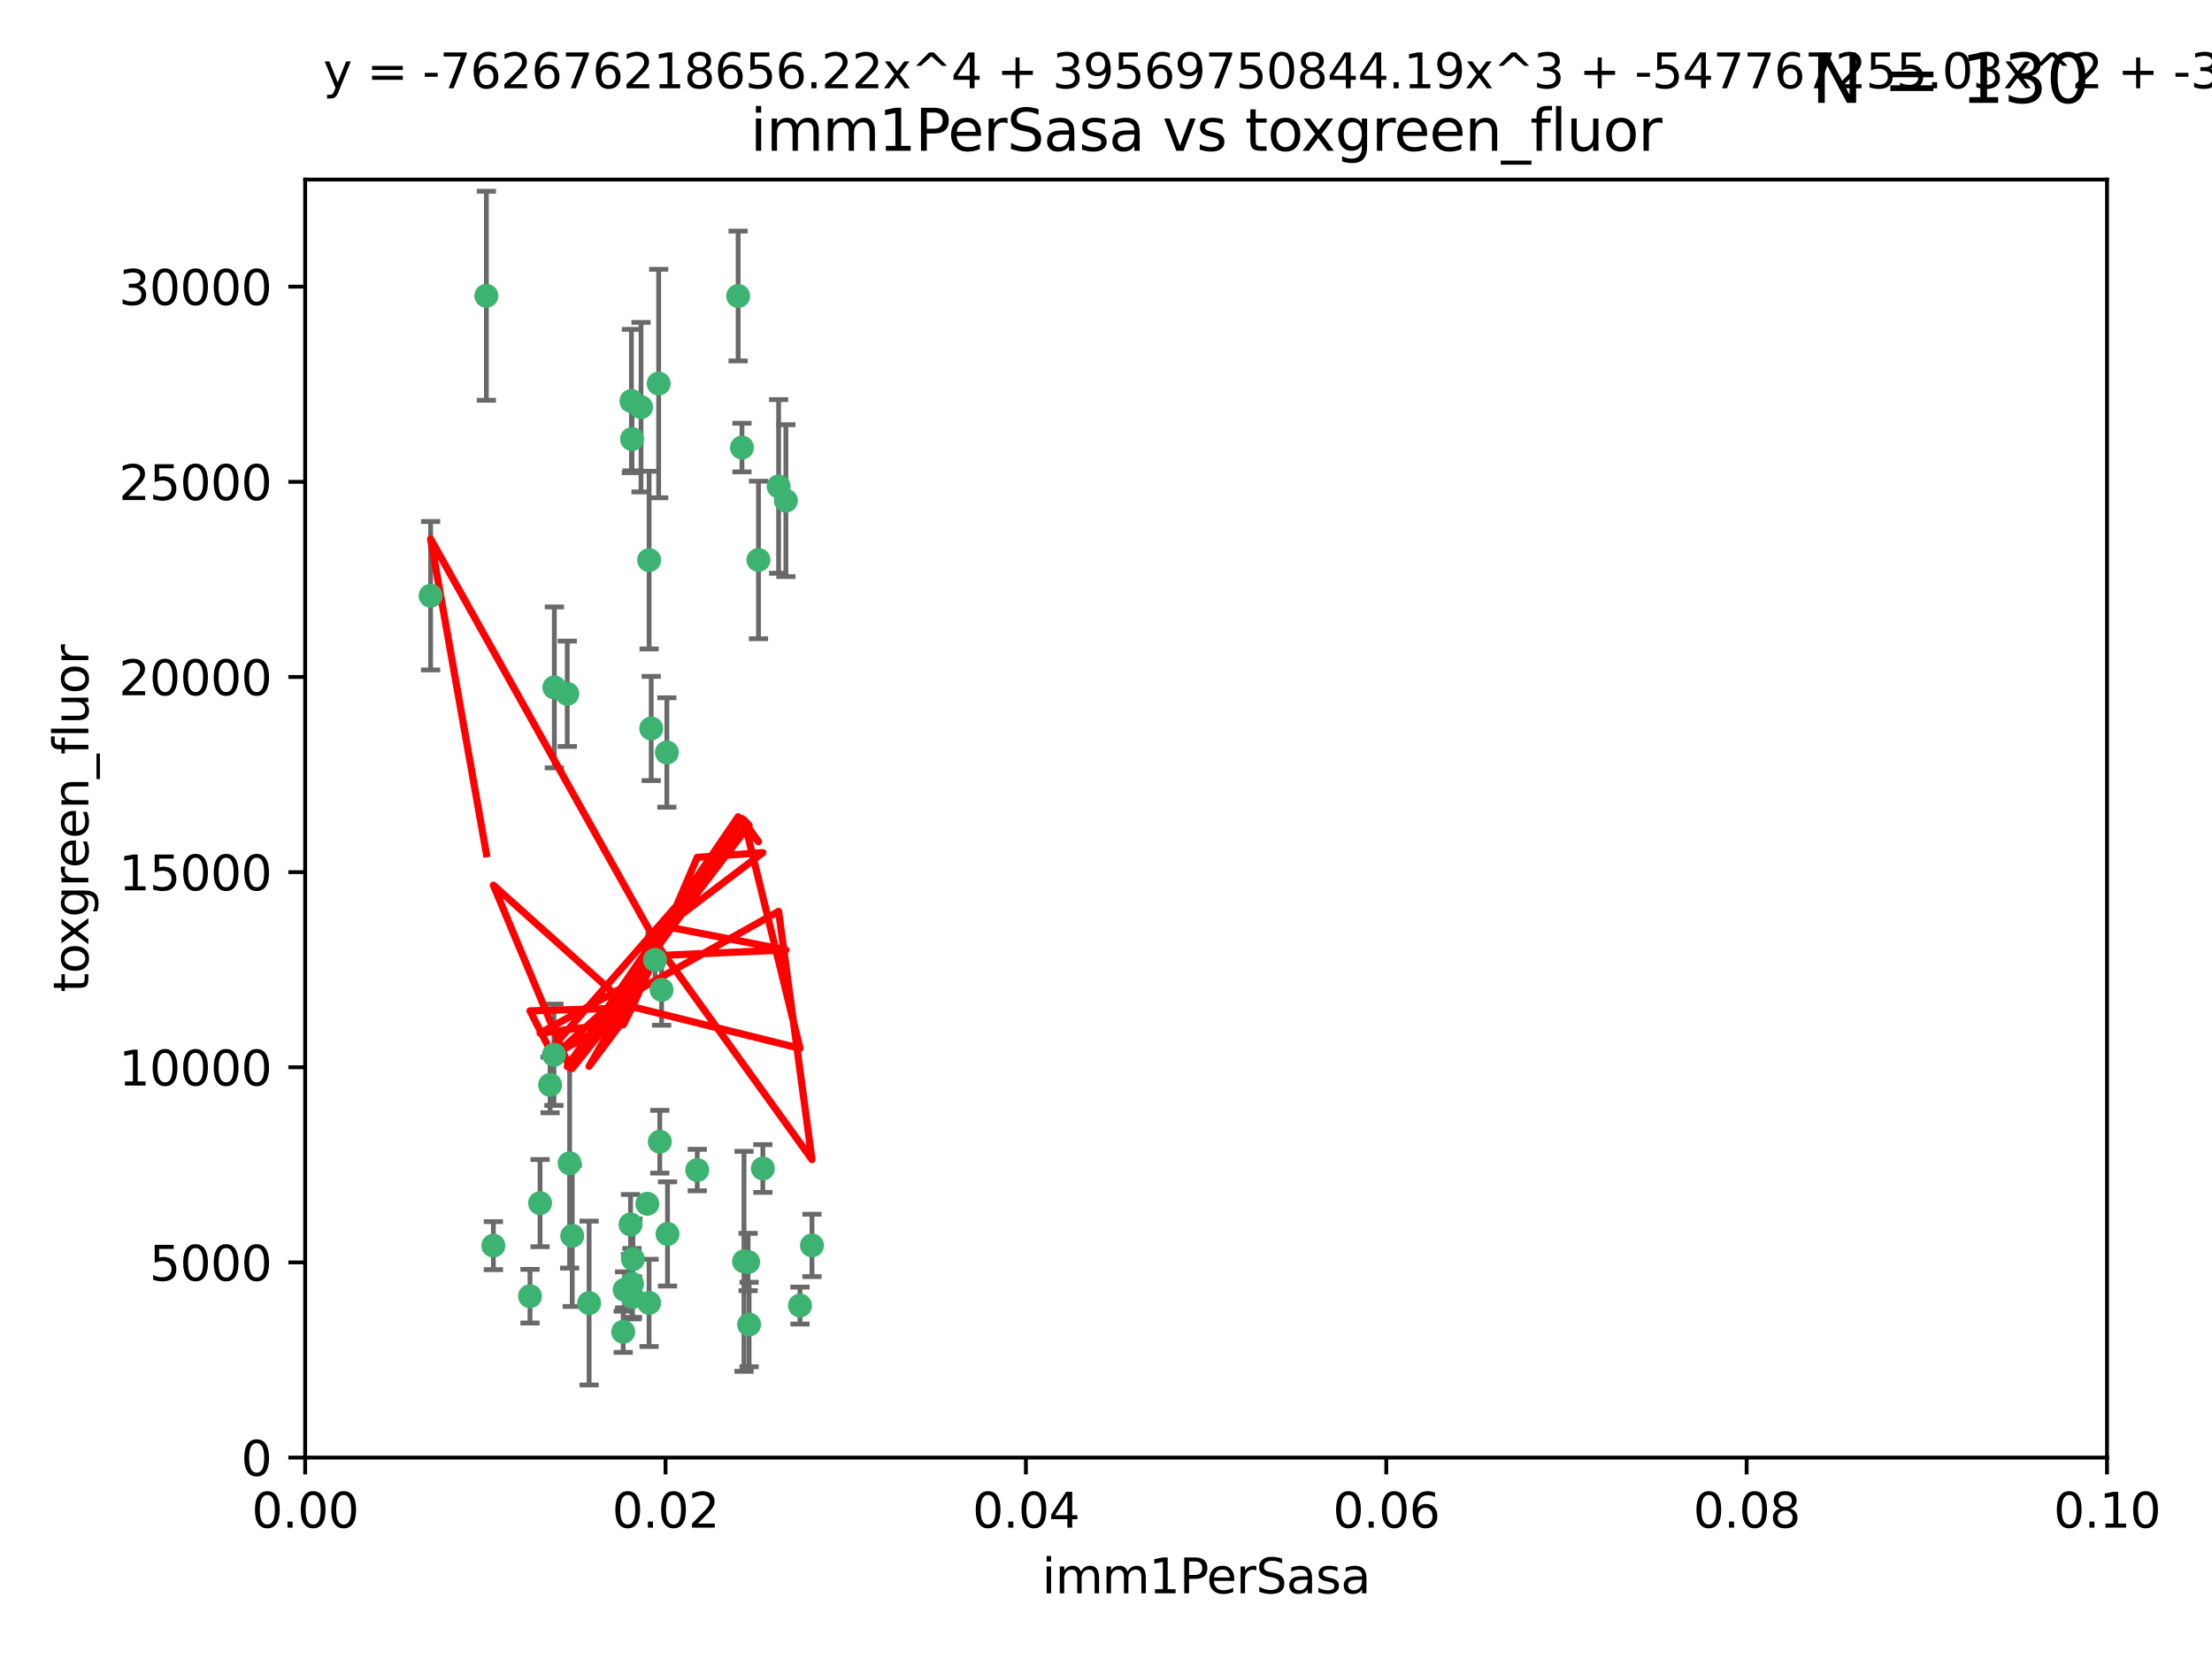 <?xml version="1.0" encoding="utf-8" standalone="no"?>
<!DOCTYPE svg PUBLIC "-//W3C//DTD SVG 1.1//EN"
  "http://www.w3.org/Graphics/SVG/1.1/DTD/svg11.dtd">
<svg xmlns:xlink="http://www.w3.org/1999/xlink" width="460.8pt" height="345.6pt" viewBox="0 0 460.8 345.6" xmlns="http://www.w3.org/2000/svg" version="1.1">
 <defs>
  <style type="text/css">*{stroke-linejoin: round; stroke-linecap: butt}</style>
 </defs>
 <g id="figure_1">
  <g id="patch_1">
   <path d="M 0 345.6 
L 460.8 345.6 
L 460.8 0 
L 0 0 
z
" style="fill: #ffffff"/>
  </g>
  <g id="axes_1">
   <g id="patch_2">
    <path d="M 63.571 303.64 
L 438.93 303.64 
L 438.93 37.411 
L 63.571 37.411 
z
" style="fill: #ffffff"/>
   </g>
   <g id="PathCollection_1">
    <defs>
     <path id="m857b07eed1" d="M 0 1.118 
C 0.297 1.118 0.581 1 0.791 0.791 
C 1 0.581 1.118 0.297 1.118 0 
C 1.118 -0.297 1 -0.581 0.791 -0.791 
C 0.581 -1 0.297 -1.118 0 -1.118 
C -0.297 -1.118 -0.581 -1 -0.791 -0.791 
C -1 -0.581 -1.118 -0.297 -1.118 0 
C -1.118 0.297 -1 0.581 -0.791 0.791 
C -0.581 1 -0.297 1.118 0 1.118 
z
" style="stroke: #3cb371"/>
    </defs>
    <g clip-path="url(#pcf89cf584a)">
     <use xlink:href="#m857b07eed1" x="101.319" y="61.614" style="fill: #3cb371; stroke: #3cb371"/>
     <use xlink:href="#m857b07eed1" x="89.706" y="124.1" style="fill: #3cb371; stroke: #3cb371"/>
     <use xlink:href="#m857b07eed1" x="137.211" y="79.9" style="fill: #3cb371; stroke: #3cb371"/>
     <use xlink:href="#m857b07eed1" x="169.147" y="259.442" style="fill: #3cb371; stroke: #3cb371"/>
     <use xlink:href="#m857b07eed1" x="162.201" y="101.33" style="fill: #3cb371; stroke: #3cb371"/>
     <use xlink:href="#m857b07eed1" x="133.537" y="84.817" style="fill: #3cb371; stroke: #3cb371"/>
     <use xlink:href="#m857b07eed1" x="135.226" y="116.682" style="fill: #3cb371; stroke: #3cb371"/>
     <use xlink:href="#m857b07eed1" x="131.665" y="91.463" style="fill: #3cb371; stroke: #3cb371"/>
     <use xlink:href="#m857b07eed1" x="131.536" y="83.54" style="fill: #3cb371; stroke: #3cb371"/>
     <use xlink:href="#m857b07eed1" x="102.779" y="259.488" style="fill: #3cb371; stroke: #3cb371"/>
     <use xlink:href="#m857b07eed1" x="118.666" y="242.324" style="fill: #3cb371; stroke: #3cb371"/>
     <use xlink:href="#m857b07eed1" x="154.563" y="93.237" style="fill: #3cb371; stroke: #3cb371"/>
     <use xlink:href="#m857b07eed1" x="158.007" y="116.65" style="fill: #3cb371; stroke: #3cb371"/>
     <use xlink:href="#m857b07eed1" x="153.769" y="61.664" style="fill: #3cb371; stroke: #3cb371"/>
     <use xlink:href="#m857b07eed1" x="118.169" y="144.527" style="fill: #3cb371; stroke: #3cb371"/>
     <use xlink:href="#m857b07eed1" x="136.451" y="199.958" style="fill: #3cb371; stroke: #3cb371"/>
     <use xlink:href="#m857b07eed1" x="163.716" y="104.293" style="fill: #3cb371; stroke: #3cb371"/>
     <use xlink:href="#m857b07eed1" x="138.918" y="156.754" style="fill: #3cb371; stroke: #3cb371"/>
     <use xlink:href="#m857b07eed1" x="130.121" y="268.694" style="fill: #3cb371; stroke: #3cb371"/>
     <use xlink:href="#m857b07eed1" x="112.506" y="250.635" style="fill: #3cb371; stroke: #3cb371"/>
     <use xlink:href="#m857b07eed1" x="134.851" y="250.767" style="fill: #3cb371; stroke: #3cb371"/>
     <use xlink:href="#m857b07eed1" x="119.208" y="257.451" style="fill: #3cb371; stroke: #3cb371"/>
     <use xlink:href="#m857b07eed1" x="137.448" y="237.838" style="fill: #3cb371; stroke: #3cb371"/>
     <use xlink:href="#m857b07eed1" x="155.845" y="262.896" style="fill: #3cb371; stroke: #3cb371"/>
     <use xlink:href="#m857b07eed1" x="114.597" y="226.007" style="fill: #3cb371; stroke: #3cb371"/>
     <use xlink:href="#m857b07eed1" x="110.41" y="270.018" style="fill: #3cb371; stroke: #3cb371"/>
     <use xlink:href="#m857b07eed1" x="131.656" y="267.417" style="fill: #3cb371; stroke: #3cb371"/>
     <use xlink:href="#m857b07eed1" x="131.847" y="262.293" style="fill: #3cb371; stroke: #3cb371"/>
     <use xlink:href="#m857b07eed1" x="129.825" y="277.431" style="fill: #3cb371; stroke: #3cb371"/>
     <use xlink:href="#m857b07eed1" x="131.762" y="270.21" style="fill: #3cb371; stroke: #3cb371"/>
     <use xlink:href="#m857b07eed1" x="166.652" y="271.976" style="fill: #3cb371; stroke: #3cb371"/>
     <use xlink:href="#m857b07eed1" x="154.991" y="262.761" style="fill: #3cb371; stroke: #3cb371"/>
     <use xlink:href="#m857b07eed1" x="156.053" y="275.924" style="fill: #3cb371; stroke: #3cb371"/>
     <use xlink:href="#m857b07eed1" x="137.823" y="206.203" style="fill: #3cb371; stroke: #3cb371"/>
     <use xlink:href="#m857b07eed1" x="122.722" y="271.445" style="fill: #3cb371; stroke: #3cb371"/>
     <use xlink:href="#m857b07eed1" x="131.356" y="255.08" style="fill: #3cb371; stroke: #3cb371"/>
     <use xlink:href="#m857b07eed1" x="115.394" y="219.726" style="fill: #3cb371; stroke: #3cb371"/>
     <use xlink:href="#m857b07eed1" x="115.48" y="143.2" style="fill: #3cb371; stroke: #3cb371"/>
     <use xlink:href="#m857b07eed1" x="135.215" y="271.416" style="fill: #3cb371; stroke: #3cb371"/>
     <use xlink:href="#m857b07eed1" x="139.056" y="257.051" style="fill: #3cb371; stroke: #3cb371"/>
     <use xlink:href="#m857b07eed1" x="158.917" y="243.416" style="fill: #3cb371; stroke: #3cb371"/>
     <use xlink:href="#m857b07eed1" x="145.249" y="243.742" style="fill: #3cb371; stroke: #3cb371"/>
     <use xlink:href="#m857b07eed1" x="135.66" y="151.755" style="fill: #3cb371; stroke: #3cb371"/>
    </g>
   </g>
   <g id="matplotlib.axis_1">
    <g id="xtick_1">
     <g id="line2d_1">
      <defs>
       <path id="mdfa7533000" d="M 0 0 
L 0 3.5 
" style="stroke: #000000; stroke-width: 0.8"/>
      </defs>
      <g>
       <use xlink:href="#mdfa7533000" x="63.571" y="303.64" style="stroke: #000000; stroke-width: 0.8"/>
      </g>
     </g>
     <g id="text_1">
      <!-- 0.00 -->
      <g transform="translate(52.438 318.238)scale(0.1 -0.1)">
       <defs>
        <path id="DejaVuSans-30" d="M 2034 4250 
Q 1547 4250 1301 3770 
Q 1056 3291 1056 2328 
Q 1056 1369 1301 889 
Q 1547 409 2034 409 
Q 2525 409 2770 889 
Q 3016 1369 3016 2328 
Q 3016 3291 2770 3770 
Q 2525 4250 2034 4250 
z
M 2034 4750 
Q 2819 4750 3233 4129 
Q 3647 3509 3647 2328 
Q 3647 1150 3233 529 
Q 2819 -91 2034 -91 
Q 1250 -91 836 529 
Q 422 1150 422 2328 
Q 422 3509 836 4129 
Q 1250 4750 2034 4750 
z
" transform="scale(0.016)"/>
        <path id="DejaVuSans-2e" d="M 684 794 
L 1344 794 
L 1344 0 
L 684 0 
L 684 794 
z
" transform="scale(0.016)"/>
       </defs>
       <use xlink:href="#DejaVuSans-30"/>
       <use xlink:href="#DejaVuSans-2e" x="63.623"/>
       <use xlink:href="#DejaVuSans-30" x="95.41"/>
       <use xlink:href="#DejaVuSans-30" x="159.033"/>
      </g>
     </g>
    </g>
    <g id="xtick_2">
     <g id="line2d_2">
      <g>
       <use xlink:href="#mdfa7533000" x="138.643" y="303.64" style="stroke: #000000; stroke-width: 0.8"/>
      </g>
     </g>
     <g id="text_2">
      <!-- 0.02 -->
      <g transform="translate(127.51 318.238)scale(0.1 -0.1)">
       <defs>
        <path id="DejaVuSans-32" d="M 1228 531 
L 3431 531 
L 3431 0 
L 469 0 
L 469 531 
Q 828 903 1448 1529 
Q 2069 2156 2228 2338 
Q 2531 2678 2651 2914 
Q 2772 3150 2772 3378 
Q 2772 3750 2511 3984 
Q 2250 4219 1831 4219 
Q 1534 4219 1204 4116 
Q 875 4013 500 3803 
L 500 4441 
Q 881 4594 1212 4672 
Q 1544 4750 1819 4750 
Q 2544 4750 2975 4387 
Q 3406 4025 3406 3419 
Q 3406 3131 3298 2873 
Q 3191 2616 2906 2266 
Q 2828 2175 2409 1742 
Q 1991 1309 1228 531 
z
" transform="scale(0.016)"/>
       </defs>
       <use xlink:href="#DejaVuSans-30"/>
       <use xlink:href="#DejaVuSans-2e" x="63.623"/>
       <use xlink:href="#DejaVuSans-30" x="95.41"/>
       <use xlink:href="#DejaVuSans-32" x="159.033"/>
      </g>
     </g>
    </g>
    <g id="xtick_3">
     <g id="line2d_3">
      <g>
       <use xlink:href="#mdfa7533000" x="213.715" y="303.64" style="stroke: #000000; stroke-width: 0.8"/>
      </g>
     </g>
     <g id="text_3">
      <!-- 0.04 -->
      <g transform="translate(202.582 318.238)scale(0.1 -0.1)">
       <defs>
        <path id="DejaVuSans-34" d="M 2419 4116 
L 825 1625 
L 2419 1625 
L 2419 4116 
z
M 2253 4666 
L 3047 4666 
L 3047 1625 
L 3713 1625 
L 3713 1100 
L 3047 1100 
L 3047 0 
L 2419 0 
L 2419 1100 
L 313 1100 
L 313 1709 
L 2253 4666 
z
" transform="scale(0.016)"/>
       </defs>
       <use xlink:href="#DejaVuSans-30"/>
       <use xlink:href="#DejaVuSans-2e" x="63.623"/>
       <use xlink:href="#DejaVuSans-30" x="95.41"/>
       <use xlink:href="#DejaVuSans-34" x="159.033"/>
      </g>
     </g>
    </g>
    <g id="xtick_4">
     <g id="line2d_4">
      <g>
       <use xlink:href="#mdfa7533000" x="288.786" y="303.64" style="stroke: #000000; stroke-width: 0.8"/>
      </g>
     </g>
     <g id="text_4">
      <!-- 0.06 -->
      <g transform="translate(277.654 318.238)scale(0.1 -0.1)">
       <defs>
        <path id="DejaVuSans-36" d="M 2113 2584 
Q 1688 2584 1439 2293 
Q 1191 2003 1191 1497 
Q 1191 994 1439 701 
Q 1688 409 2113 409 
Q 2538 409 2786 701 
Q 3034 994 3034 1497 
Q 3034 2003 2786 2293 
Q 2538 2584 2113 2584 
z
M 3366 4563 
L 3366 3988 
Q 3128 4100 2886 4159 
Q 2644 4219 2406 4219 
Q 1781 4219 1451 3797 
Q 1122 3375 1075 2522 
Q 1259 2794 1537 2939 
Q 1816 3084 2150 3084 
Q 2853 3084 3261 2657 
Q 3669 2231 3669 1497 
Q 3669 778 3244 343 
Q 2819 -91 2113 -91 
Q 1303 -91 875 529 
Q 447 1150 447 2328 
Q 447 3434 972 4092 
Q 1497 4750 2381 4750 
Q 2619 4750 2861 4703 
Q 3103 4656 3366 4563 
z
" transform="scale(0.016)"/>
       </defs>
       <use xlink:href="#DejaVuSans-30"/>
       <use xlink:href="#DejaVuSans-2e" x="63.623"/>
       <use xlink:href="#DejaVuSans-30" x="95.41"/>
       <use xlink:href="#DejaVuSans-36" x="159.033"/>
      </g>
     </g>
    </g>
    <g id="xtick_5">
     <g id="line2d_5">
      <g>
       <use xlink:href="#mdfa7533000" x="363.858" y="303.64" style="stroke: #000000; stroke-width: 0.8"/>
      </g>
     </g>
     <g id="text_5">
      <!-- 0.08 -->
      <g transform="translate(352.725 318.238)scale(0.1 -0.1)">
       <defs>
        <path id="DejaVuSans-38" d="M 2034 2216 
Q 1584 2216 1326 1975 
Q 1069 1734 1069 1313 
Q 1069 891 1326 650 
Q 1584 409 2034 409 
Q 2484 409 2743 651 
Q 3003 894 3003 1313 
Q 3003 1734 2745 1975 
Q 2488 2216 2034 2216 
z
M 1403 2484 
Q 997 2584 770 2862 
Q 544 3141 544 3541 
Q 544 4100 942 4425 
Q 1341 4750 2034 4750 
Q 2731 4750 3128 4425 
Q 3525 4100 3525 3541 
Q 3525 3141 3298 2862 
Q 3072 2584 2669 2484 
Q 3125 2378 3379 2068 
Q 3634 1759 3634 1313 
Q 3634 634 3220 271 
Q 2806 -91 2034 -91 
Q 1263 -91 848 271 
Q 434 634 434 1313 
Q 434 1759 690 2068 
Q 947 2378 1403 2484 
z
M 1172 3481 
Q 1172 3119 1398 2916 
Q 1625 2713 2034 2713 
Q 2441 2713 2670 2916 
Q 2900 3119 2900 3481 
Q 2900 3844 2670 4047 
Q 2441 4250 2034 4250 
Q 1625 4250 1398 4047 
Q 1172 3844 1172 3481 
z
" transform="scale(0.016)"/>
       </defs>
       <use xlink:href="#DejaVuSans-30"/>
       <use xlink:href="#DejaVuSans-2e" x="63.623"/>
       <use xlink:href="#DejaVuSans-30" x="95.41"/>
       <use xlink:href="#DejaVuSans-38" x="159.033"/>
      </g>
     </g>
    </g>
    <g id="xtick_6">
     <g id="line2d_6">
      <g>
       <use xlink:href="#mdfa7533000" x="438.93" y="303.64" style="stroke: #000000; stroke-width: 0.8"/>
      </g>
     </g>
     <g id="text_6">
      <!-- 0.10 -->
      <g transform="translate(427.797 318.238)scale(0.1 -0.1)">
       <defs>
        <path id="DejaVuSans-31" d="M 794 531 
L 1825 531 
L 1825 4091 
L 703 3866 
L 703 4441 
L 1819 4666 
L 2450 4666 
L 2450 531 
L 3481 531 
L 3481 0 
L 794 0 
L 794 531 
z
" transform="scale(0.016)"/>
       </defs>
       <use xlink:href="#DejaVuSans-30"/>
       <use xlink:href="#DejaVuSans-2e" x="63.623"/>
       <use xlink:href="#DejaVuSans-31" x="95.41"/>
       <use xlink:href="#DejaVuSans-30" x="159.033"/>
      </g>
     </g>
    </g>
    <g id="text_7">
     <!-- imm1PerSasa -->
     <g transform="translate(217.067 331.917)scale(0.1 -0.1)">
      <defs>
       <path id="DejaVuSans-69" d="M 603 3500 
L 1178 3500 
L 1178 0 
L 603 0 
L 603 3500 
z
M 603 4863 
L 1178 4863 
L 1178 4134 
L 603 4134 
L 603 4863 
z
" transform="scale(0.016)"/>
       <path id="DejaVuSans-6d" d="M 3328 2828 
Q 3544 3216 3844 3400 
Q 4144 3584 4550 3584 
Q 5097 3584 5394 3201 
Q 5691 2819 5691 2113 
L 5691 0 
L 5113 0 
L 5113 2094 
Q 5113 2597 4934 2840 
Q 4756 3084 4391 3084 
Q 3944 3084 3684 2787 
Q 3425 2491 3425 1978 
L 3425 0 
L 2847 0 
L 2847 2094 
Q 2847 2600 2669 2842 
Q 2491 3084 2119 3084 
Q 1678 3084 1418 2786 
Q 1159 2488 1159 1978 
L 1159 0 
L 581 0 
L 581 3500 
L 1159 3500 
L 1159 2956 
Q 1356 3278 1631 3431 
Q 1906 3584 2284 3584 
Q 2666 3584 2933 3390 
Q 3200 3197 3328 2828 
z
" transform="scale(0.016)"/>
       <path id="DejaVuSans-50" d="M 1259 4147 
L 1259 2394 
L 2053 2394 
Q 2494 2394 2734 2622 
Q 2975 2850 2975 3272 
Q 2975 3691 2734 3919 
Q 2494 4147 2053 4147 
L 1259 4147 
z
M 628 4666 
L 2053 4666 
Q 2838 4666 3239 4311 
Q 3641 3956 3641 3272 
Q 3641 2581 3239 2228 
Q 2838 1875 2053 1875 
L 1259 1875 
L 1259 0 
L 628 0 
L 628 4666 
z
" transform="scale(0.016)"/>
       <path id="DejaVuSans-65" d="M 3597 1894 
L 3597 1613 
L 953 1613 
Q 991 1019 1311 708 
Q 1631 397 2203 397 
Q 2534 397 2845 478 
Q 3156 559 3463 722 
L 3463 178 
Q 3153 47 2828 -22 
Q 2503 -91 2169 -91 
Q 1331 -91 842 396 
Q 353 884 353 1716 
Q 353 2575 817 3079 
Q 1281 3584 2069 3584 
Q 2775 3584 3186 3129 
Q 3597 2675 3597 1894 
z
M 3022 2063 
Q 3016 2534 2758 2815 
Q 2500 3097 2075 3097 
Q 1594 3097 1305 2825 
Q 1016 2553 972 2059 
L 3022 2063 
z
" transform="scale(0.016)"/>
       <path id="DejaVuSans-72" d="M 2631 2963 
Q 2534 3019 2420 3045 
Q 2306 3072 2169 3072 
Q 1681 3072 1420 2755 
Q 1159 2438 1159 1844 
L 1159 0 
L 581 0 
L 581 3500 
L 1159 3500 
L 1159 2956 
Q 1341 3275 1631 3429 
Q 1922 3584 2338 3584 
Q 2397 3584 2469 3576 
Q 2541 3569 2628 3553 
L 2631 2963 
z
" transform="scale(0.016)"/>
       <path id="DejaVuSans-53" d="M 3425 4513 
L 3425 3897 
Q 3066 4069 2747 4153 
Q 2428 4238 2131 4238 
Q 1616 4238 1336 4038 
Q 1056 3838 1056 3469 
Q 1056 3159 1242 3001 
Q 1428 2844 1947 2747 
L 2328 2669 
Q 3034 2534 3370 2195 
Q 3706 1856 3706 1288 
Q 3706 609 3251 259 
Q 2797 -91 1919 -91 
Q 1588 -91 1214 -16 
Q 841 59 441 206 
L 441 856 
Q 825 641 1194 531 
Q 1563 422 1919 422 
Q 2459 422 2753 634 
Q 3047 847 3047 1241 
Q 3047 1584 2836 1778 
Q 2625 1972 2144 2069 
L 1759 2144 
Q 1053 2284 737 2584 
Q 422 2884 422 3419 
Q 422 4038 858 4394 
Q 1294 4750 2059 4750 
Q 2388 4750 2728 4690 
Q 3069 4631 3425 4513 
z
" transform="scale(0.016)"/>
       <path id="DejaVuSans-61" d="M 2194 1759 
Q 1497 1759 1228 1600 
Q 959 1441 959 1056 
Q 959 750 1161 570 
Q 1363 391 1709 391 
Q 2188 391 2477 730 
Q 2766 1069 2766 1631 
L 2766 1759 
L 2194 1759 
z
M 3341 1997 
L 3341 0 
L 2766 0 
L 2766 531 
Q 2569 213 2275 61 
Q 1981 -91 1556 -91 
Q 1019 -91 701 211 
Q 384 513 384 1019 
Q 384 1609 779 1909 
Q 1175 2209 1959 2209 
L 2766 2209 
L 2766 2266 
Q 2766 2663 2505 2880 
Q 2244 3097 1772 3097 
Q 1472 3097 1187 3025 
Q 903 2953 641 2809 
L 641 3341 
Q 956 3463 1253 3523 
Q 1550 3584 1831 3584 
Q 2591 3584 2966 3190 
Q 3341 2797 3341 1997 
z
" transform="scale(0.016)"/>
       <path id="DejaVuSans-73" d="M 2834 3397 
L 2834 2853 
Q 2591 2978 2328 3040 
Q 2066 3103 1784 3103 
Q 1356 3103 1142 2972 
Q 928 2841 928 2578 
Q 928 2378 1081 2264 
Q 1234 2150 1697 2047 
L 1894 2003 
Q 2506 1872 2764 1633 
Q 3022 1394 3022 966 
Q 3022 478 2636 193 
Q 2250 -91 1575 -91 
Q 1294 -91 989 -36 
Q 684 19 347 128 
L 347 722 
Q 666 556 975 473 
Q 1284 391 1588 391 
Q 1994 391 2212 530 
Q 2431 669 2431 922 
Q 2431 1156 2273 1281 
Q 2116 1406 1581 1522 
L 1381 1569 
Q 847 1681 609 1914 
Q 372 2147 372 2553 
Q 372 3047 722 3315 
Q 1072 3584 1716 3584 
Q 2034 3584 2315 3537 
Q 2597 3491 2834 3397 
z
" transform="scale(0.016)"/>
      </defs>
      <use xlink:href="#DejaVuSans-69"/>
      <use xlink:href="#DejaVuSans-6d" x="27.783"/>
      <use xlink:href="#DejaVuSans-6d" x="125.195"/>
      <use xlink:href="#DejaVuSans-31" x="222.607"/>
      <use xlink:href="#DejaVuSans-50" x="286.23"/>
      <use xlink:href="#DejaVuSans-65" x="342.908"/>
      <use xlink:href="#DejaVuSans-72" x="404.432"/>
      <use xlink:href="#DejaVuSans-53" x="445.545"/>
      <use xlink:href="#DejaVuSans-61" x="509.021"/>
      <use xlink:href="#DejaVuSans-73" x="570.301"/>
      <use xlink:href="#DejaVuSans-61" x="622.4"/>
     </g>
    </g>
   </g>
   <g id="matplotlib.axis_2">
    <g id="ytick_1">
     <g id="line2d_7">
      <defs>
       <path id="m9ba5bd8dce" d="M 0 0 
L -3.5 0 
" style="stroke: #000000; stroke-width: 0.8"/>
      </defs>
      <g>
       <use xlink:href="#m9ba5bd8dce" x="63.571" y="303.64" style="stroke: #000000; stroke-width: 0.8"/>
      </g>
     </g>
     <g id="text_8">
      <!-- 0 -->
      <g transform="translate(50.209 307.439)scale(0.1 -0.1)">
       <use xlink:href="#DejaVuSans-30"/>
      </g>
     </g>
    </g>
    <g id="ytick_2">
     <g id="line2d_8">
      <g>
       <use xlink:href="#m9ba5bd8dce" x="63.571" y="262.986" style="stroke: #000000; stroke-width: 0.8"/>
      </g>
     </g>
     <g id="text_9">
      <!-- 5000 -->
      <g transform="translate(31.121 266.786)scale(0.1 -0.1)">
       <defs>
        <path id="DejaVuSans-35" d="M 691 4666 
L 3169 4666 
L 3169 4134 
L 1269 4134 
L 1269 2991 
Q 1406 3038 1543 3061 
Q 1681 3084 1819 3084 
Q 2600 3084 3056 2656 
Q 3513 2228 3513 1497 
Q 3513 744 3044 326 
Q 2575 -91 1722 -91 
Q 1428 -91 1123 -41 
Q 819 9 494 109 
L 494 744 
Q 775 591 1075 516 
Q 1375 441 1709 441 
Q 2250 441 2565 725 
Q 2881 1009 2881 1497 
Q 2881 1984 2565 2268 
Q 2250 2553 1709 2553 
Q 1456 2553 1204 2497 
Q 953 2441 691 2322 
L 691 4666 
z
" transform="scale(0.016)"/>
       </defs>
       <use xlink:href="#DejaVuSans-35"/>
       <use xlink:href="#DejaVuSans-30" x="63.623"/>
       <use xlink:href="#DejaVuSans-30" x="127.246"/>
       <use xlink:href="#DejaVuSans-30" x="190.869"/>
      </g>
     </g>
    </g>
    <g id="ytick_3">
     <g id="line2d_9">
      <g>
       <use xlink:href="#m9ba5bd8dce" x="63.571" y="222.333" style="stroke: #000000; stroke-width: 0.8"/>
      </g>
     </g>
     <g id="text_10">
      <!-- 10000 -->
      <g transform="translate(24.759 226.132)scale(0.1 -0.1)">
       <use xlink:href="#DejaVuSans-31"/>
       <use xlink:href="#DejaVuSans-30" x="63.623"/>
       <use xlink:href="#DejaVuSans-30" x="127.246"/>
       <use xlink:href="#DejaVuSans-30" x="190.869"/>
       <use xlink:href="#DejaVuSans-30" x="254.492"/>
      </g>
     </g>
    </g>
    <g id="ytick_4">
     <g id="line2d_10">
      <g>
       <use xlink:href="#m9ba5bd8dce" x="63.571" y="181.679" style="stroke: #000000; stroke-width: 0.8"/>
      </g>
     </g>
     <g id="text_11">
      <!-- 15000 -->
      <g transform="translate(24.759 185.478)scale(0.1 -0.1)">
       <use xlink:href="#DejaVuSans-31"/>
       <use xlink:href="#DejaVuSans-35" x="63.623"/>
       <use xlink:href="#DejaVuSans-30" x="127.246"/>
       <use xlink:href="#DejaVuSans-30" x="190.869"/>
       <use xlink:href="#DejaVuSans-30" x="254.492"/>
      </g>
     </g>
    </g>
    <g id="ytick_5">
     <g id="line2d_11">
      <g>
       <use xlink:href="#m9ba5bd8dce" x="63.571" y="141.026" style="stroke: #000000; stroke-width: 0.8"/>
      </g>
     </g>
     <g id="text_12">
      <!-- 20000 -->
      <g transform="translate(24.759 144.825)scale(0.1 -0.1)">
       <use xlink:href="#DejaVuSans-32"/>
       <use xlink:href="#DejaVuSans-30" x="63.623"/>
       <use xlink:href="#DejaVuSans-30" x="127.246"/>
       <use xlink:href="#DejaVuSans-30" x="190.869"/>
       <use xlink:href="#DejaVuSans-30" x="254.492"/>
      </g>
     </g>
    </g>
    <g id="ytick_6">
     <g id="line2d_12">
      <g>
       <use xlink:href="#m9ba5bd8dce" x="63.571" y="100.372" style="stroke: #000000; stroke-width: 0.8"/>
      </g>
     </g>
     <g id="text_13">
      <!-- 25000 -->
      <g transform="translate(24.759 104.171)scale(0.1 -0.1)">
       <use xlink:href="#DejaVuSans-32"/>
       <use xlink:href="#DejaVuSans-35" x="63.623"/>
       <use xlink:href="#DejaVuSans-30" x="127.246"/>
       <use xlink:href="#DejaVuSans-30" x="190.869"/>
       <use xlink:href="#DejaVuSans-30" x="254.492"/>
      </g>
     </g>
    </g>
    <g id="ytick_7">
     <g id="line2d_13">
      <g>
       <use xlink:href="#m9ba5bd8dce" x="63.571" y="59.718" style="stroke: #000000; stroke-width: 0.8"/>
      </g>
     </g>
     <g id="text_14">
      <!-- 30000 -->
      <g transform="translate(24.759 63.518)scale(0.1 -0.1)">
       <defs>
        <path id="DejaVuSans-33" d="M 2597 2516 
Q 3050 2419 3304 2112 
Q 3559 1806 3559 1356 
Q 3559 666 3084 287 
Q 2609 -91 1734 -91 
Q 1441 -91 1130 -33 
Q 819 25 488 141 
L 488 750 
Q 750 597 1062 519 
Q 1375 441 1716 441 
Q 2309 441 2620 675 
Q 2931 909 2931 1356 
Q 2931 1769 2642 2001 
Q 2353 2234 1838 2234 
L 1294 2234 
L 1294 2753 
L 1863 2753 
Q 2328 2753 2575 2939 
Q 2822 3125 2822 3475 
Q 2822 3834 2567 4026 
Q 2313 4219 1838 4219 
Q 1578 4219 1281 4162 
Q 984 4106 628 3988 
L 628 4550 
Q 988 4650 1302 4700 
Q 1616 4750 1894 4750 
Q 2613 4750 3031 4423 
Q 3450 4097 3450 3541 
Q 3450 3153 3228 2886 
Q 3006 2619 2597 2516 
z
" transform="scale(0.016)"/>
       </defs>
       <use xlink:href="#DejaVuSans-33"/>
       <use xlink:href="#DejaVuSans-30" x="63.623"/>
       <use xlink:href="#DejaVuSans-30" x="127.246"/>
       <use xlink:href="#DejaVuSans-30" x="190.869"/>
       <use xlink:href="#DejaVuSans-30" x="254.492"/>
      </g>
     </g>
    </g>
    <g id="text_15">
     <!-- toxgreen_fluor -->
     <g transform="translate(18.401 206.72)rotate(-90)scale(0.1 -0.1)">
      <defs>
       <path id="DejaVuSans-74" d="M 1172 4494 
L 1172 3500 
L 2356 3500 
L 2356 3053 
L 1172 3053 
L 1172 1153 
Q 1172 725 1289 603 
Q 1406 481 1766 481 
L 2356 481 
L 2356 0 
L 1766 0 
Q 1100 0 847 248 
Q 594 497 594 1153 
L 594 3053 
L 172 3053 
L 172 3500 
L 594 3500 
L 594 4494 
L 1172 4494 
z
" transform="scale(0.016)"/>
       <path id="DejaVuSans-6f" d="M 1959 3097 
Q 1497 3097 1228 2736 
Q 959 2375 959 1747 
Q 959 1119 1226 758 
Q 1494 397 1959 397 
Q 2419 397 2687 759 
Q 2956 1122 2956 1747 
Q 2956 2369 2687 2733 
Q 2419 3097 1959 3097 
z
M 1959 3584 
Q 2709 3584 3137 3096 
Q 3566 2609 3566 1747 
Q 3566 888 3137 398 
Q 2709 -91 1959 -91 
Q 1206 -91 779 398 
Q 353 888 353 1747 
Q 353 2609 779 3096 
Q 1206 3584 1959 3584 
z
" transform="scale(0.016)"/>
       <path id="DejaVuSans-78" d="M 3513 3500 
L 2247 1797 
L 3578 0 
L 2900 0 
L 1881 1375 
L 863 0 
L 184 0 
L 1544 1831 
L 300 3500 
L 978 3500 
L 1906 2253 
L 2834 3500 
L 3513 3500 
z
" transform="scale(0.016)"/>
       <path id="DejaVuSans-67" d="M 2906 1791 
Q 2906 2416 2648 2759 
Q 2391 3103 1925 3103 
Q 1463 3103 1205 2759 
Q 947 2416 947 1791 
Q 947 1169 1205 825 
Q 1463 481 1925 481 
Q 2391 481 2648 825 
Q 2906 1169 2906 1791 
z
M 3481 434 
Q 3481 -459 3084 -895 
Q 2688 -1331 1869 -1331 
Q 1566 -1331 1297 -1286 
Q 1028 -1241 775 -1147 
L 775 -588 
Q 1028 -725 1275 -790 
Q 1522 -856 1778 -856 
Q 2344 -856 2625 -561 
Q 2906 -266 2906 331 
L 2906 616 
Q 2728 306 2450 153 
Q 2172 0 1784 0 
Q 1141 0 747 490 
Q 353 981 353 1791 
Q 353 2603 747 3093 
Q 1141 3584 1784 3584 
Q 2172 3584 2450 3431 
Q 2728 3278 2906 2969 
L 2906 3500 
L 3481 3500 
L 3481 434 
z
" transform="scale(0.016)"/>
       <path id="DejaVuSans-6e" d="M 3513 2113 
L 3513 0 
L 2938 0 
L 2938 2094 
Q 2938 2591 2744 2837 
Q 2550 3084 2163 3084 
Q 1697 3084 1428 2787 
Q 1159 2491 1159 1978 
L 1159 0 
L 581 0 
L 581 3500 
L 1159 3500 
L 1159 2956 
Q 1366 3272 1645 3428 
Q 1925 3584 2291 3584 
Q 2894 3584 3203 3211 
Q 3513 2838 3513 2113 
z
" transform="scale(0.016)"/>
       <path id="DejaVuSans-5f" d="M 3263 -1063 
L 3263 -1509 
L -63 -1509 
L -63 -1063 
L 3263 -1063 
z
" transform="scale(0.016)"/>
       <path id="DejaVuSans-66" d="M 2375 4863 
L 2375 4384 
L 1825 4384 
Q 1516 4384 1395 4259 
Q 1275 4134 1275 3809 
L 1275 3500 
L 2222 3500 
L 2222 3053 
L 1275 3053 
L 1275 0 
L 697 0 
L 697 3053 
L 147 3053 
L 147 3500 
L 697 3500 
L 697 3744 
Q 697 4328 969 4595 
Q 1241 4863 1831 4863 
L 2375 4863 
z
" transform="scale(0.016)"/>
       <path id="DejaVuSans-6c" d="M 603 4863 
L 1178 4863 
L 1178 0 
L 603 0 
L 603 4863 
z
" transform="scale(0.016)"/>
       <path id="DejaVuSans-75" d="M 544 1381 
L 544 3500 
L 1119 3500 
L 1119 1403 
Q 1119 906 1312 657 
Q 1506 409 1894 409 
Q 2359 409 2629 706 
Q 2900 1003 2900 1516 
L 2900 3500 
L 3475 3500 
L 3475 0 
L 2900 0 
L 2900 538 
Q 2691 219 2414 64 
Q 2138 -91 1772 -91 
Q 1169 -91 856 284 
Q 544 659 544 1381 
z
M 1991 3584 
L 1991 3584 
z
" transform="scale(0.016)"/>
      </defs>
      <use xlink:href="#DejaVuSans-74"/>
      <use xlink:href="#DejaVuSans-6f" x="39.209"/>
      <use xlink:href="#DejaVuSans-78" x="97.266"/>
      <use xlink:href="#DejaVuSans-67" x="156.445"/>
      <use xlink:href="#DejaVuSans-72" x="219.922"/>
      <use xlink:href="#DejaVuSans-65" x="258.785"/>
      <use xlink:href="#DejaVuSans-65" x="320.309"/>
      <use xlink:href="#DejaVuSans-6e" x="381.832"/>
      <use xlink:href="#DejaVuSans-5f" x="445.211"/>
      <use xlink:href="#DejaVuSans-66" x="495.211"/>
      <use xlink:href="#DejaVuSans-6c" x="530.416"/>
      <use xlink:href="#DejaVuSans-75" x="558.199"/>
      <use xlink:href="#DejaVuSans-6f" x="621.578"/>
      <use xlink:href="#DejaVuSans-72" x="682.76"/>
     </g>
    </g>
   </g>
   <g id="LineCollection_1">
    <path d="M 101.319 83.38 
L 101.319 39.848 
" clip-path="url(#pcf89cf584a)" style="fill: none; stroke: #696969"/>
    <path d="M 89.706 139.562 
L 89.706 108.638 
" clip-path="url(#pcf89cf584a)" style="fill: none; stroke: #696969"/>
    <path d="M 137.211 103.698 
L 137.211 56.102 
" clip-path="url(#pcf89cf584a)" style="fill: none; stroke: #696969"/>
    <path d="M 169.147 265.941 
L 169.147 252.944 
" clip-path="url(#pcf89cf584a)" style="fill: none; stroke: #696969"/>
    <path d="M 162.201 119.415 
L 162.201 83.245 
" clip-path="url(#pcf89cf584a)" style="fill: none; stroke: #696969"/>
    <path d="M 133.537 102.476 
L 133.537 67.157 
" clip-path="url(#pcf89cf584a)" style="fill: none; stroke: #696969"/>
    <path d="M 135.226 135.19 
L 135.226 98.175 
" clip-path="url(#pcf89cf584a)" style="fill: none; stroke: #696969"/>
    <path d="M 131.665 98.075 
L 131.665 84.85 
" clip-path="url(#pcf89cf584a)" style="fill: none; stroke: #696969"/>
    <path d="M 131.536 98.468 
L 131.536 68.613 
" clip-path="url(#pcf89cf584a)" style="fill: none; stroke: #696969"/>
    <path d="M 102.779 264.487 
L 102.779 254.489 
" clip-path="url(#pcf89cf584a)" style="fill: none; stroke: #696969"/>
    <path d="M 118.666 264.166 
L 118.666 220.481 
" clip-path="url(#pcf89cf584a)" style="fill: none; stroke: #696969"/>
    <path d="M 154.563 98.3 
L 154.563 88.175 
" clip-path="url(#pcf89cf584a)" style="fill: none; stroke: #696969"/>
    <path d="M 158.007 133.058 
L 158.007 100.243 
" clip-path="url(#pcf89cf584a)" style="fill: none; stroke: #696969"/>
    <path d="M 153.769 75.185 
L 153.769 48.142 
" clip-path="url(#pcf89cf584a)" style="fill: none; stroke: #696969"/>
    <path d="M 118.169 155.498 
L 118.169 133.556 
" clip-path="url(#pcf89cf584a)" style="fill: none; stroke: #696969"/>
    <path d="M 136.451 205.31 
L 136.451 194.605 
" clip-path="url(#pcf89cf584a)" style="fill: none; stroke: #696969"/>
    <path d="M 163.716 120.111 
L 163.716 88.475 
" clip-path="url(#pcf89cf584a)" style="fill: none; stroke: #696969"/>
    <path d="M 138.918 168.148 
L 138.918 145.359 
" clip-path="url(#pcf89cf584a)" style="fill: none; stroke: #696969"/>
    <path d="M 130.121 272.448 
L 130.121 264.94 
" clip-path="url(#pcf89cf584a)" style="fill: none; stroke: #696969"/>
    <path d="M 112.506 259.717 
L 112.506 241.553 
" clip-path="url(#pcf89cf584a)" style="fill: none; stroke: #696969"/>
    <path d="M 134.851 251.458 
L 134.851 250.077 
" clip-path="url(#pcf89cf584a)" style="fill: none; stroke: #696969"/>
    <path d="M 119.208 272.157 
L 119.208 242.746 
" clip-path="url(#pcf89cf584a)" style="fill: none; stroke: #696969"/>
    <path d="M 137.448 244.374 
L 137.448 231.301 
" clip-path="url(#pcf89cf584a)" style="fill: none; stroke: #696969"/>
    <path d="M 155.845 268.864 
L 155.845 256.927 
" clip-path="url(#pcf89cf584a)" style="fill: none; stroke: #696969"/>
    <path d="M 114.597 231.811 
L 114.597 220.203 
" clip-path="url(#pcf89cf584a)" style="fill: none; stroke: #696969"/>
    <path d="M 110.41 275.607 
L 110.41 264.429 
" clip-path="url(#pcf89cf584a)" style="fill: none; stroke: #696969"/>
    <path d="M 131.656 274.752 
L 131.656 260.081 
" clip-path="url(#pcf89cf584a)" style="fill: none; stroke: #696969"/>
    <path d="M 131.847 270.647 
L 131.847 253.939 
" clip-path="url(#pcf89cf584a)" style="fill: none; stroke: #696969"/>
    <path d="M 129.825 281.719 
L 129.825 273.143 
" clip-path="url(#pcf89cf584a)" style="fill: none; stroke: #696969"/>
    <path d="M 131.762 274.44 
L 131.762 265.981 
" clip-path="url(#pcf89cf584a)" style="fill: none; stroke: #696969"/>
    <path d="M 166.652 275.827 
L 166.652 268.125 
" clip-path="url(#pcf89cf584a)" style="fill: none; stroke: #696969"/>
    <path d="M 154.991 285.673 
L 154.991 239.849 
" clip-path="url(#pcf89cf584a)" style="fill: none; stroke: #696969"/>
    <path d="M 156.053 284.727 
L 156.053 267.12 
" clip-path="url(#pcf89cf584a)" style="fill: none; stroke: #696969"/>
    <path d="M 137.823 213.569 
L 137.823 198.836 
" clip-path="url(#pcf89cf584a)" style="fill: none; stroke: #696969"/>
    <path d="M 122.722 288.513 
L 122.722 254.376 
" clip-path="url(#pcf89cf584a)" style="fill: none; stroke: #696969"/>
    <path d="M 131.356 261.323 
L 131.356 248.837 
" clip-path="url(#pcf89cf584a)" style="fill: none; stroke: #696969"/>
    <path d="M 115.394 230.277 
L 115.394 209.176 
" clip-path="url(#pcf89cf584a)" style="fill: none; stroke: #696969"/>
    <path d="M 115.48 159.961 
L 115.48 126.439 
" clip-path="url(#pcf89cf584a)" style="fill: none; stroke: #696969"/>
    <path d="M 135.215 280.503 
L 135.215 262.329 
" clip-path="url(#pcf89cf584a)" style="fill: none; stroke: #696969"/>
    <path d="M 139.056 267.904 
L 139.056 246.198 
" clip-path="url(#pcf89cf584a)" style="fill: none; stroke: #696969"/>
    <path d="M 158.917 248.392 
L 158.917 238.44 
" clip-path="url(#pcf89cf584a)" style="fill: none; stroke: #696969"/>
    <path d="M 145.249 248.063 
L 145.249 239.42 
" clip-path="url(#pcf89cf584a)" style="fill: none; stroke: #696969"/>
    <path d="M 135.66 162.606 
L 135.66 140.905 
" clip-path="url(#pcf89cf584a)" style="fill: none; stroke: #696969"/>
   </g>
   <g id="line2d_14">
    <defs>
     <path id="m4aa197b711" d="M 2 0 
L -2 -0 
" style="stroke: #696969"/>
    </defs>
    <g clip-path="url(#pcf89cf584a)">
     <use xlink:href="#m4aa197b711" x="101.319" y="83.38" style="fill: #696969; stroke: #696969"/>
     <use xlink:href="#m4aa197b711" x="89.706" y="139.562" style="fill: #696969; stroke: #696969"/>
     <use xlink:href="#m4aa197b711" x="137.211" y="103.698" style="fill: #696969; stroke: #696969"/>
     <use xlink:href="#m4aa197b711" x="169.147" y="265.941" style="fill: #696969; stroke: #696969"/>
     <use xlink:href="#m4aa197b711" x="162.201" y="119.415" style="fill: #696969; stroke: #696969"/>
     <use xlink:href="#m4aa197b711" x="133.537" y="102.476" style="fill: #696969; stroke: #696969"/>
     <use xlink:href="#m4aa197b711" x="135.226" y="135.19" style="fill: #696969; stroke: #696969"/>
     <use xlink:href="#m4aa197b711" x="131.665" y="98.075" style="fill: #696969; stroke: #696969"/>
     <use xlink:href="#m4aa197b711" x="131.536" y="98.468" style="fill: #696969; stroke: #696969"/>
     <use xlink:href="#m4aa197b711" x="102.779" y="264.487" style="fill: #696969; stroke: #696969"/>
     <use xlink:href="#m4aa197b711" x="118.666" y="264.166" style="fill: #696969; stroke: #696969"/>
     <use xlink:href="#m4aa197b711" x="154.563" y="98.3" style="fill: #696969; stroke: #696969"/>
     <use xlink:href="#m4aa197b711" x="158.007" y="133.058" style="fill: #696969; stroke: #696969"/>
     <use xlink:href="#m4aa197b711" x="153.769" y="75.185" style="fill: #696969; stroke: #696969"/>
     <use xlink:href="#m4aa197b711" x="118.169" y="155.498" style="fill: #696969; stroke: #696969"/>
     <use xlink:href="#m4aa197b711" x="136.451" y="205.31" style="fill: #696969; stroke: #696969"/>
     <use xlink:href="#m4aa197b711" x="163.716" y="120.111" style="fill: #696969; stroke: #696969"/>
     <use xlink:href="#m4aa197b711" x="138.918" y="168.148" style="fill: #696969; stroke: #696969"/>
     <use xlink:href="#m4aa197b711" x="130.121" y="272.448" style="fill: #696969; stroke: #696969"/>
     <use xlink:href="#m4aa197b711" x="112.506" y="259.717" style="fill: #696969; stroke: #696969"/>
     <use xlink:href="#m4aa197b711" x="134.851" y="251.458" style="fill: #696969; stroke: #696969"/>
     <use xlink:href="#m4aa197b711" x="119.208" y="272.157" style="fill: #696969; stroke: #696969"/>
     <use xlink:href="#m4aa197b711" x="137.448" y="244.374" style="fill: #696969; stroke: #696969"/>
     <use xlink:href="#m4aa197b711" x="155.845" y="268.864" style="fill: #696969; stroke: #696969"/>
     <use xlink:href="#m4aa197b711" x="114.597" y="231.811" style="fill: #696969; stroke: #696969"/>
     <use xlink:href="#m4aa197b711" x="110.41" y="275.607" style="fill: #696969; stroke: #696969"/>
     <use xlink:href="#m4aa197b711" x="131.656" y="274.752" style="fill: #696969; stroke: #696969"/>
     <use xlink:href="#m4aa197b711" x="131.847" y="270.647" style="fill: #696969; stroke: #696969"/>
     <use xlink:href="#m4aa197b711" x="129.825" y="281.719" style="fill: #696969; stroke: #696969"/>
     <use xlink:href="#m4aa197b711" x="131.762" y="274.44" style="fill: #696969; stroke: #696969"/>
     <use xlink:href="#m4aa197b711" x="166.652" y="275.827" style="fill: #696969; stroke: #696969"/>
     <use xlink:href="#m4aa197b711" x="154.991" y="285.673" style="fill: #696969; stroke: #696969"/>
     <use xlink:href="#m4aa197b711" x="156.053" y="284.727" style="fill: #696969; stroke: #696969"/>
     <use xlink:href="#m4aa197b711" x="137.823" y="213.569" style="fill: #696969; stroke: #696969"/>
     <use xlink:href="#m4aa197b711" x="122.722" y="288.513" style="fill: #696969; stroke: #696969"/>
     <use xlink:href="#m4aa197b711" x="131.356" y="261.323" style="fill: #696969; stroke: #696969"/>
     <use xlink:href="#m4aa197b711" x="115.394" y="230.277" style="fill: #696969; stroke: #696969"/>
     <use xlink:href="#m4aa197b711" x="115.48" y="159.961" style="fill: #696969; stroke: #696969"/>
     <use xlink:href="#m4aa197b711" x="135.215" y="280.503" style="fill: #696969; stroke: #696969"/>
     <use xlink:href="#m4aa197b711" x="139.056" y="267.904" style="fill: #696969; stroke: #696969"/>
     <use xlink:href="#m4aa197b711" x="158.917" y="248.392" style="fill: #696969; stroke: #696969"/>
     <use xlink:href="#m4aa197b711" x="145.249" y="248.063" style="fill: #696969; stroke: #696969"/>
     <use xlink:href="#m4aa197b711" x="135.66" y="162.606" style="fill: #696969; stroke: #696969"/>
    </g>
   </g>
   <g id="line2d_15">
    <g clip-path="url(#pcf89cf584a)">
     <use xlink:href="#m4aa197b711" x="101.319" y="39.848" style="fill: #696969; stroke: #696969"/>
     <use xlink:href="#m4aa197b711" x="89.706" y="108.638" style="fill: #696969; stroke: #696969"/>
     <use xlink:href="#m4aa197b711" x="137.211" y="56.102" style="fill: #696969; stroke: #696969"/>
     <use xlink:href="#m4aa197b711" x="169.147" y="252.944" style="fill: #696969; stroke: #696969"/>
     <use xlink:href="#m4aa197b711" x="162.201" y="83.245" style="fill: #696969; stroke: #696969"/>
     <use xlink:href="#m4aa197b711" x="133.537" y="67.157" style="fill: #696969; stroke: #696969"/>
     <use xlink:href="#m4aa197b711" x="135.226" y="98.175" style="fill: #696969; stroke: #696969"/>
     <use xlink:href="#m4aa197b711" x="131.665" y="84.85" style="fill: #696969; stroke: #696969"/>
     <use xlink:href="#m4aa197b711" x="131.536" y="68.613" style="fill: #696969; stroke: #696969"/>
     <use xlink:href="#m4aa197b711" x="102.779" y="254.489" style="fill: #696969; stroke: #696969"/>
     <use xlink:href="#m4aa197b711" x="118.666" y="220.481" style="fill: #696969; stroke: #696969"/>
     <use xlink:href="#m4aa197b711" x="154.563" y="88.175" style="fill: #696969; stroke: #696969"/>
     <use xlink:href="#m4aa197b711" x="158.007" y="100.243" style="fill: #696969; stroke: #696969"/>
     <use xlink:href="#m4aa197b711" x="153.769" y="48.142" style="fill: #696969; stroke: #696969"/>
     <use xlink:href="#m4aa197b711" x="118.169" y="133.556" style="fill: #696969; stroke: #696969"/>
     <use xlink:href="#m4aa197b711" x="136.451" y="194.605" style="fill: #696969; stroke: #696969"/>
     <use xlink:href="#m4aa197b711" x="163.716" y="88.475" style="fill: #696969; stroke: #696969"/>
     <use xlink:href="#m4aa197b711" x="138.918" y="145.359" style="fill: #696969; stroke: #696969"/>
     <use xlink:href="#m4aa197b711" x="130.121" y="264.94" style="fill: #696969; stroke: #696969"/>
     <use xlink:href="#m4aa197b711" x="112.506" y="241.553" style="fill: #696969; stroke: #696969"/>
     <use xlink:href="#m4aa197b711" x="134.851" y="250.077" style="fill: #696969; stroke: #696969"/>
     <use xlink:href="#m4aa197b711" x="119.208" y="242.746" style="fill: #696969; stroke: #696969"/>
     <use xlink:href="#m4aa197b711" x="137.448" y="231.301" style="fill: #696969; stroke: #696969"/>
     <use xlink:href="#m4aa197b711" x="155.845" y="256.927" style="fill: #696969; stroke: #696969"/>
     <use xlink:href="#m4aa197b711" x="114.597" y="220.203" style="fill: #696969; stroke: #696969"/>
     <use xlink:href="#m4aa197b711" x="110.41" y="264.429" style="fill: #696969; stroke: #696969"/>
     <use xlink:href="#m4aa197b711" x="131.656" y="260.081" style="fill: #696969; stroke: #696969"/>
     <use xlink:href="#m4aa197b711" x="131.847" y="253.939" style="fill: #696969; stroke: #696969"/>
     <use xlink:href="#m4aa197b711" x="129.825" y="273.143" style="fill: #696969; stroke: #696969"/>
     <use xlink:href="#m4aa197b711" x="131.762" y="265.981" style="fill: #696969; stroke: #696969"/>
     <use xlink:href="#m4aa197b711" x="166.652" y="268.125" style="fill: #696969; stroke: #696969"/>
     <use xlink:href="#m4aa197b711" x="154.991" y="239.849" style="fill: #696969; stroke: #696969"/>
     <use xlink:href="#m4aa197b711" x="156.053" y="267.12" style="fill: #696969; stroke: #696969"/>
     <use xlink:href="#m4aa197b711" x="137.823" y="198.836" style="fill: #696969; stroke: #696969"/>
     <use xlink:href="#m4aa197b711" x="122.722" y="254.376" style="fill: #696969; stroke: #696969"/>
     <use xlink:href="#m4aa197b711" x="131.356" y="248.837" style="fill: #696969; stroke: #696969"/>
     <use xlink:href="#m4aa197b711" x="115.394" y="209.176" style="fill: #696969; stroke: #696969"/>
     <use xlink:href="#m4aa197b711" x="115.48" y="126.439" style="fill: #696969; stroke: #696969"/>
     <use xlink:href="#m4aa197b711" x="135.215" y="262.329" style="fill: #696969; stroke: #696969"/>
     <use xlink:href="#m4aa197b711" x="139.056" y="246.198" style="fill: #696969; stroke: #696969"/>
     <use xlink:href="#m4aa197b711" x="158.917" y="238.44" style="fill: #696969; stroke: #696969"/>
     <use xlink:href="#m4aa197b711" x="145.249" y="239.42" style="fill: #696969; stroke: #696969"/>
     <use xlink:href="#m4aa197b711" x="135.66" y="140.905" style="fill: #696969; stroke: #696969"/>
    </g>
   </g>
   <g id="line2d_16">
    <path d="M 101.319 177.843 
L 89.706 112.266 
L 137.211 197.237 
L 169.147 241.558 
L 162.201 189.854 
L 133.537 205.912 
L 135.226 202.02 
L 131.665 209.936 
L 131.536 210.198 
L 102.779 184.403 
L 118.666 222.418 
L 154.563 170.508 
L 158.007 175.347 
L 153.769 170.137 
L 118.169 222.188 
L 136.451 199.088 
L 163.716 197.89 
L 138.918 193.049 
L 130.121 212.954 
L 112.506 215.228 
L 134.851 202.901 
L 119.208 222.6 
L 137.448 196.658 
L 155.845 171.665 
L 114.597 218.743 
L 110.41 210.583 
L 131.656 209.954 
L 131.847 209.559 
L 129.825 213.497 
L 131.762 209.736 
L 166.652 218.395 
L 154.991 170.815 
L 156.053 171.921 
L 137.823 195.739 
L 122.722 222.128 
L 131.356 210.563 
L 115.394 219.788 
L 115.48 219.892 
L 135.215 202.046 
L 139.056 192.71 
L 158.917 177.619 
L 145.249 178.607 
L 135.66 200.988 
" clip-path="url(#pcf89cf584a)" style="fill: none; stroke: #ff0000; stroke-width: 1.5; stroke-linecap: square"/>
   </g>
   <g id="line2d_17">
    <defs>
     <path id="mc7a3bdb9f9" d="M 0 2 
C 0.53 2 1.039 1.789 1.414 1.414 
C 1.789 1.039 2 0.53 2 0 
C 2 -0.53 1.789 -1.039 1.414 -1.414 
C 1.039 -1.789 0.53 -2 0 -2 
C -0.53 -2 -1.039 -1.789 -1.414 -1.414 
C -1.789 -1.039 -2 -0.53 -2 0 
C -2 0.53 -1.789 1.039 -1.414 1.414 
C -1.039 1.789 -0.53 2 0 2 
z
" style="stroke: #3cb371"/>
    </defs>
    <g clip-path="url(#pcf89cf584a)">
     <use xlink:href="#mc7a3bdb9f9" x="101.319" y="61.614" style="fill: #3cb371; stroke: #3cb371"/>
     <use xlink:href="#mc7a3bdb9f9" x="89.706" y="124.1" style="fill: #3cb371; stroke: #3cb371"/>
     <use xlink:href="#mc7a3bdb9f9" x="137.211" y="79.9" style="fill: #3cb371; stroke: #3cb371"/>
     <use xlink:href="#mc7a3bdb9f9" x="169.147" y="259.442" style="fill: #3cb371; stroke: #3cb371"/>
     <use xlink:href="#mc7a3bdb9f9" x="162.201" y="101.33" style="fill: #3cb371; stroke: #3cb371"/>
     <use xlink:href="#mc7a3bdb9f9" x="133.537" y="84.817" style="fill: #3cb371; stroke: #3cb371"/>
     <use xlink:href="#mc7a3bdb9f9" x="135.226" y="116.682" style="fill: #3cb371; stroke: #3cb371"/>
     <use xlink:href="#mc7a3bdb9f9" x="131.665" y="91.463" style="fill: #3cb371; stroke: #3cb371"/>
     <use xlink:href="#mc7a3bdb9f9" x="131.536" y="83.54" style="fill: #3cb371; stroke: #3cb371"/>
     <use xlink:href="#mc7a3bdb9f9" x="102.779" y="259.488" style="fill: #3cb371; stroke: #3cb371"/>
     <use xlink:href="#mc7a3bdb9f9" x="118.666" y="242.324" style="fill: #3cb371; stroke: #3cb371"/>
     <use xlink:href="#mc7a3bdb9f9" x="154.563" y="93.237" style="fill: #3cb371; stroke: #3cb371"/>
     <use xlink:href="#mc7a3bdb9f9" x="158.007" y="116.65" style="fill: #3cb371; stroke: #3cb371"/>
     <use xlink:href="#mc7a3bdb9f9" x="153.769" y="61.664" style="fill: #3cb371; stroke: #3cb371"/>
     <use xlink:href="#mc7a3bdb9f9" x="118.169" y="144.527" style="fill: #3cb371; stroke: #3cb371"/>
     <use xlink:href="#mc7a3bdb9f9" x="136.451" y="199.958" style="fill: #3cb371; stroke: #3cb371"/>
     <use xlink:href="#mc7a3bdb9f9" x="163.716" y="104.293" style="fill: #3cb371; stroke: #3cb371"/>
     <use xlink:href="#mc7a3bdb9f9" x="138.918" y="156.754" style="fill: #3cb371; stroke: #3cb371"/>
     <use xlink:href="#mc7a3bdb9f9" x="130.121" y="268.694" style="fill: #3cb371; stroke: #3cb371"/>
     <use xlink:href="#mc7a3bdb9f9" x="112.506" y="250.635" style="fill: #3cb371; stroke: #3cb371"/>
     <use xlink:href="#mc7a3bdb9f9" x="134.851" y="250.767" style="fill: #3cb371; stroke: #3cb371"/>
     <use xlink:href="#mc7a3bdb9f9" x="119.208" y="257.451" style="fill: #3cb371; stroke: #3cb371"/>
     <use xlink:href="#mc7a3bdb9f9" x="137.448" y="237.838" style="fill: #3cb371; stroke: #3cb371"/>
     <use xlink:href="#mc7a3bdb9f9" x="155.845" y="262.896" style="fill: #3cb371; stroke: #3cb371"/>
     <use xlink:href="#mc7a3bdb9f9" x="114.597" y="226.007" style="fill: #3cb371; stroke: #3cb371"/>
     <use xlink:href="#mc7a3bdb9f9" x="110.41" y="270.018" style="fill: #3cb371; stroke: #3cb371"/>
     <use xlink:href="#mc7a3bdb9f9" x="131.656" y="267.417" style="fill: #3cb371; stroke: #3cb371"/>
     <use xlink:href="#mc7a3bdb9f9" x="131.847" y="262.293" style="fill: #3cb371; stroke: #3cb371"/>
     <use xlink:href="#mc7a3bdb9f9" x="129.825" y="277.431" style="fill: #3cb371; stroke: #3cb371"/>
     <use xlink:href="#mc7a3bdb9f9" x="131.762" y="270.21" style="fill: #3cb371; stroke: #3cb371"/>
     <use xlink:href="#mc7a3bdb9f9" x="166.652" y="271.976" style="fill: #3cb371; stroke: #3cb371"/>
     <use xlink:href="#mc7a3bdb9f9" x="154.991" y="262.761" style="fill: #3cb371; stroke: #3cb371"/>
     <use xlink:href="#mc7a3bdb9f9" x="156.053" y="275.924" style="fill: #3cb371; stroke: #3cb371"/>
     <use xlink:href="#mc7a3bdb9f9" x="137.823" y="206.203" style="fill: #3cb371; stroke: #3cb371"/>
     <use xlink:href="#mc7a3bdb9f9" x="122.722" y="271.445" style="fill: #3cb371; stroke: #3cb371"/>
     <use xlink:href="#mc7a3bdb9f9" x="131.356" y="255.08" style="fill: #3cb371; stroke: #3cb371"/>
     <use xlink:href="#mc7a3bdb9f9" x="115.394" y="219.726" style="fill: #3cb371; stroke: #3cb371"/>
     <use xlink:href="#mc7a3bdb9f9" x="115.48" y="143.2" style="fill: #3cb371; stroke: #3cb371"/>
     <use xlink:href="#mc7a3bdb9f9" x="135.215" y="271.416" style="fill: #3cb371; stroke: #3cb371"/>
     <use xlink:href="#mc7a3bdb9f9" x="139.056" y="257.051" style="fill: #3cb371; stroke: #3cb371"/>
     <use xlink:href="#mc7a3bdb9f9" x="158.917" y="243.416" style="fill: #3cb371; stroke: #3cb371"/>
     <use xlink:href="#mc7a3bdb9f9" x="145.249" y="243.742" style="fill: #3cb371; stroke: #3cb371"/>
     <use xlink:href="#mc7a3bdb9f9" x="135.66" y="151.755" style="fill: #3cb371; stroke: #3cb371"/>
    </g>
   </g>
   <g id="patch_3">
    <path d="M 63.571 303.64 
L 63.571 37.411 
" style="fill: none; stroke: #000000; stroke-width: 0.8; stroke-linejoin: miter; stroke-linecap: square"/>
   </g>
   <g id="patch_4">
    <path d="M 438.93 303.64 
L 438.93 37.411 
" style="fill: none; stroke: #000000; stroke-width: 0.8; stroke-linejoin: miter; stroke-linecap: square"/>
   </g>
   <g id="patch_5">
    <path d="M 63.571 303.64 
L 438.93 303.64 
" style="fill: none; stroke: #000000; stroke-width: 0.8; stroke-linejoin: miter; stroke-linecap: square"/>
   </g>
   <g id="patch_6">
    <path d="M 63.571 37.411 
L 438.93 37.411 
" style="fill: none; stroke: #000000; stroke-width: 0.8; stroke-linejoin: miter; stroke-linecap: square"/>
   </g>
   <g id="text_16">
    <!-- N = 130 -->
    <g transform="translate(377.35 21.426)scale(0.14 -0.14)">
     <defs>
      <path id="DejaVuSans-4e" d="M 628 4666 
L 1478 4666 
L 3547 763 
L 3547 4666 
L 4159 4666 
L 4159 0 
L 3309 0 
L 1241 3903 
L 1241 0 
L 628 0 
L 628 4666 
z
" transform="scale(0.016)"/>
      <path id="DejaVuSans-20" transform="scale(0.016)"/>
      <path id="DejaVuSans-3d" d="M 678 2906 
L 4684 2906 
L 4684 2381 
L 678 2381 
L 678 2906 
z
M 678 1631 
L 4684 1631 
L 4684 1100 
L 678 1100 
L 678 1631 
z
" transform="scale(0.016)"/>
     </defs>
     <use xlink:href="#DejaVuSans-4e"/>
     <use xlink:href="#DejaVuSans-20" x="74.805"/>
     <use xlink:href="#DejaVuSans-3d" x="106.592"/>
     <use xlink:href="#DejaVuSans-20" x="190.381"/>
     <use xlink:href="#DejaVuSans-31" x="222.168"/>
     <use xlink:href="#DejaVuSans-33" x="285.791"/>
     <use xlink:href="#DejaVuSans-30" x="349.414"/>
    </g>
   </g>
   <g id="text_17">
    <!-- y = -762676218656.22x^4 + 39569750844.19x^3 + -547767255.03x^2 + -33181.55x + 38759.22 -->
    <g transform="translate(67.325 18.387)scale(0.1 -0.1)">
     <defs>
      <path id="DejaVuSans-79" d="M 2059 -325 
Q 1816 -950 1584 -1140 
Q 1353 -1331 966 -1331 
L 506 -1331 
L 506 -850 
L 844 -850 
Q 1081 -850 1212 -737 
Q 1344 -625 1503 -206 
L 1606 56 
L 191 3500 
L 800 3500 
L 1894 763 
L 2988 3500 
L 3597 3500 
L 2059 -325 
z
" transform="scale(0.016)"/>
      <path id="DejaVuSans-2d" d="M 313 2009 
L 1997 2009 
L 1997 1497 
L 313 1497 
L 313 2009 
z
" transform="scale(0.016)"/>
      <path id="DejaVuSans-37" d="M 525 4666 
L 3525 4666 
L 3525 4397 
L 1831 0 
L 1172 0 
L 2766 4134 
L 525 4134 
L 525 4666 
z
" transform="scale(0.016)"/>
      <path id="DejaVuSans-5e" d="M 2988 4666 
L 4684 2925 
L 4056 2925 
L 2681 4159 
L 1306 2925 
L 678 2925 
L 2375 4666 
L 2988 4666 
z
" transform="scale(0.016)"/>
      <path id="DejaVuSans-2b" d="M 2944 4013 
L 2944 2272 
L 4684 2272 
L 4684 1741 
L 2944 1741 
L 2944 0 
L 2419 0 
L 2419 1741 
L 678 1741 
L 678 2272 
L 2419 2272 
L 2419 4013 
L 2944 4013 
z
" transform="scale(0.016)"/>
      <path id="DejaVuSans-39" d="M 703 97 
L 703 672 
Q 941 559 1184 500 
Q 1428 441 1663 441 
Q 2288 441 2617 861 
Q 2947 1281 2994 2138 
Q 2813 1869 2534 1725 
Q 2256 1581 1919 1581 
Q 1219 1581 811 2004 
Q 403 2428 403 3163 
Q 403 3881 828 4315 
Q 1253 4750 1959 4750 
Q 2769 4750 3195 4129 
Q 3622 3509 3622 2328 
Q 3622 1225 3098 567 
Q 2575 -91 1691 -91 
Q 1453 -91 1209 -44 
Q 966 3 703 97 
z
M 1959 2075 
Q 2384 2075 2632 2365 
Q 2881 2656 2881 3163 
Q 2881 3666 2632 3958 
Q 2384 4250 1959 4250 
Q 1534 4250 1286 3958 
Q 1038 3666 1038 3163 
Q 1038 2656 1286 2365 
Q 1534 2075 1959 2075 
z
" transform="scale(0.016)"/>
     </defs>
     <use xlink:href="#DejaVuSans-79"/>
     <use xlink:href="#DejaVuSans-20" x="59.18"/>
     <use xlink:href="#DejaVuSans-3d" x="90.967"/>
     <use xlink:href="#DejaVuSans-20" x="174.756"/>
     <use xlink:href="#DejaVuSans-2d" x="206.543"/>
     <use xlink:href="#DejaVuSans-37" x="242.627"/>
     <use xlink:href="#DejaVuSans-36" x="306.25"/>
     <use xlink:href="#DejaVuSans-32" x="369.873"/>
     <use xlink:href="#DejaVuSans-36" x="433.496"/>
     <use xlink:href="#DejaVuSans-37" x="497.119"/>
     <use xlink:href="#DejaVuSans-36" x="560.742"/>
     <use xlink:href="#DejaVuSans-32" x="624.365"/>
     <use xlink:href="#DejaVuSans-31" x="687.988"/>
     <use xlink:href="#DejaVuSans-38" x="751.611"/>
     <use xlink:href="#DejaVuSans-36" x="815.234"/>
     <use xlink:href="#DejaVuSans-35" x="878.857"/>
     <use xlink:href="#DejaVuSans-36" x="942.48"/>
     <use xlink:href="#DejaVuSans-2e" x="1006.104"/>
     <use xlink:href="#DejaVuSans-32" x="1037.891"/>
     <use xlink:href="#DejaVuSans-32" x="1101.514"/>
     <use xlink:href="#DejaVuSans-78" x="1165.137"/>
     <use xlink:href="#DejaVuSans-5e" x="1224.316"/>
     <use xlink:href="#DejaVuSans-34" x="1308.105"/>
     <use xlink:href="#DejaVuSans-20" x="1371.729"/>
     <use xlink:href="#DejaVuSans-2b" x="1403.516"/>
     <use xlink:href="#DejaVuSans-20" x="1487.305"/>
     <use xlink:href="#DejaVuSans-33" x="1519.092"/>
     <use xlink:href="#DejaVuSans-39" x="1582.715"/>
     <use xlink:href="#DejaVuSans-35" x="1646.338"/>
     <use xlink:href="#DejaVuSans-36" x="1709.961"/>
     <use xlink:href="#DejaVuSans-39" x="1773.584"/>
     <use xlink:href="#DejaVuSans-37" x="1837.207"/>
     <use xlink:href="#DejaVuSans-35" x="1900.83"/>
     <use xlink:href="#DejaVuSans-30" x="1964.453"/>
     <use xlink:href="#DejaVuSans-38" x="2028.076"/>
     <use xlink:href="#DejaVuSans-34" x="2091.699"/>
     <use xlink:href="#DejaVuSans-34" x="2155.322"/>
     <use xlink:href="#DejaVuSans-2e" x="2218.945"/>
     <use xlink:href="#DejaVuSans-31" x="2250.732"/>
     <use xlink:href="#DejaVuSans-39" x="2314.355"/>
     <use xlink:href="#DejaVuSans-78" x="2377.979"/>
     <use xlink:href="#DejaVuSans-5e" x="2437.158"/>
     <use xlink:href="#DejaVuSans-33" x="2520.947"/>
     <use xlink:href="#DejaVuSans-20" x="2584.57"/>
     <use xlink:href="#DejaVuSans-2b" x="2616.357"/>
     <use xlink:href="#DejaVuSans-20" x="2700.146"/>
     <use xlink:href="#DejaVuSans-2d" x="2731.934"/>
     <use xlink:href="#DejaVuSans-35" x="2768.018"/>
     <use xlink:href="#DejaVuSans-34" x="2831.641"/>
     <use xlink:href="#DejaVuSans-37" x="2895.264"/>
     <use xlink:href="#DejaVuSans-37" x="2958.887"/>
     <use xlink:href="#DejaVuSans-36" x="3022.51"/>
     <use xlink:href="#DejaVuSans-37" x="3086.133"/>
     <use xlink:href="#DejaVuSans-32" x="3149.756"/>
     <use xlink:href="#DejaVuSans-35" x="3213.379"/>
     <use xlink:href="#DejaVuSans-35" x="3277.002"/>
     <use xlink:href="#DejaVuSans-2e" x="3340.625"/>
     <use xlink:href="#DejaVuSans-30" x="3372.412"/>
     <use xlink:href="#DejaVuSans-33" x="3436.035"/>
     <use xlink:href="#DejaVuSans-78" x="3499.658"/>
     <use xlink:href="#DejaVuSans-5e" x="3558.838"/>
     <use xlink:href="#DejaVuSans-32" x="3642.627"/>
     <use xlink:href="#DejaVuSans-20" x="3706.25"/>
     <use xlink:href="#DejaVuSans-2b" x="3738.037"/>
     <use xlink:href="#DejaVuSans-20" x="3821.826"/>
     <use xlink:href="#DejaVuSans-2d" x="3853.613"/>
     <use xlink:href="#DejaVuSans-33" x="3889.697"/>
     <use xlink:href="#DejaVuSans-33" x="3953.32"/>
     <use xlink:href="#DejaVuSans-31" x="4016.943"/>
     <use xlink:href="#DejaVuSans-38" x="4080.566"/>
     <use xlink:href="#DejaVuSans-31" x="4144.189"/>
     <use xlink:href="#DejaVuSans-2e" x="4207.812"/>
     <use xlink:href="#DejaVuSans-35" x="4239.6"/>
     <use xlink:href="#DejaVuSans-35" x="4303.223"/>
     <use xlink:href="#DejaVuSans-78" x="4366.846"/>
     <use xlink:href="#DejaVuSans-20" x="4426.025"/>
     <use xlink:href="#DejaVuSans-2b" x="4457.812"/>
     <use xlink:href="#DejaVuSans-20" x="4541.602"/>
     <use xlink:href="#DejaVuSans-33" x="4573.389"/>
     <use xlink:href="#DejaVuSans-38" x="4637.012"/>
     <use xlink:href="#DejaVuSans-37" x="4700.635"/>
     <use xlink:href="#DejaVuSans-35" x="4764.258"/>
     <use xlink:href="#DejaVuSans-39" x="4827.881"/>
     <use xlink:href="#DejaVuSans-2e" x="4891.504"/>
     <use xlink:href="#DejaVuSans-32" x="4923.291"/>
     <use xlink:href="#DejaVuSans-32" x="4986.914"/>
    </g>
   </g>
   <g id="text_18">
    <!-- imm1PerSasa vs toxgreen_fluor -->
    <g transform="translate(156.306 31.411)scale(0.12 -0.12)">
     <defs>
      <path id="DejaVuSans-76" d="M 191 3500 
L 800 3500 
L 1894 563 
L 2988 3500 
L 3597 3500 
L 2284 0 
L 1503 0 
L 191 3500 
z
" transform="scale(0.016)"/>
     </defs>
     <use xlink:href="#DejaVuSans-69"/>
     <use xlink:href="#DejaVuSans-6d" x="27.783"/>
     <use xlink:href="#DejaVuSans-6d" x="125.195"/>
     <use xlink:href="#DejaVuSans-31" x="222.607"/>
     <use xlink:href="#DejaVuSans-50" x="286.23"/>
     <use xlink:href="#DejaVuSans-65" x="342.908"/>
     <use xlink:href="#DejaVuSans-72" x="404.432"/>
     <use xlink:href="#DejaVuSans-53" x="445.545"/>
     <use xlink:href="#DejaVuSans-61" x="509.021"/>
     <use xlink:href="#DejaVuSans-73" x="570.301"/>
     <use xlink:href="#DejaVuSans-61" x="622.4"/>
     <use xlink:href="#DejaVuSans-20" x="683.68"/>
     <use xlink:href="#DejaVuSans-76" x="715.467"/>
     <use xlink:href="#DejaVuSans-73" x="774.646"/>
     <use xlink:href="#DejaVuSans-20" x="826.746"/>
     <use xlink:href="#DejaVuSans-74" x="858.533"/>
     <use xlink:href="#DejaVuSans-6f" x="897.742"/>
     <use xlink:href="#DejaVuSans-78" x="955.799"/>
     <use xlink:href="#DejaVuSans-67" x="1014.979"/>
     <use xlink:href="#DejaVuSans-72" x="1078.455"/>
     <use xlink:href="#DejaVuSans-65" x="1117.318"/>
     <use xlink:href="#DejaVuSans-65" x="1178.842"/>
     <use xlink:href="#DejaVuSans-6e" x="1240.365"/>
     <use xlink:href="#DejaVuSans-5f" x="1303.744"/>
     <use xlink:href="#DejaVuSans-66" x="1353.744"/>
     <use xlink:href="#DejaVuSans-6c" x="1388.949"/>
     <use xlink:href="#DejaVuSans-75" x="1416.732"/>
     <use xlink:href="#DejaVuSans-6f" x="1480.111"/>
     <use xlink:href="#DejaVuSans-72" x="1541.293"/>
    </g>
   </g>
  </g>
 </g>
 <defs>
  <clipPath id="pcf89cf584a">
   <rect x="63.571" y="37.411" width="375.359" height="266.229"/>
  </clipPath>
 </defs>
</svg>
